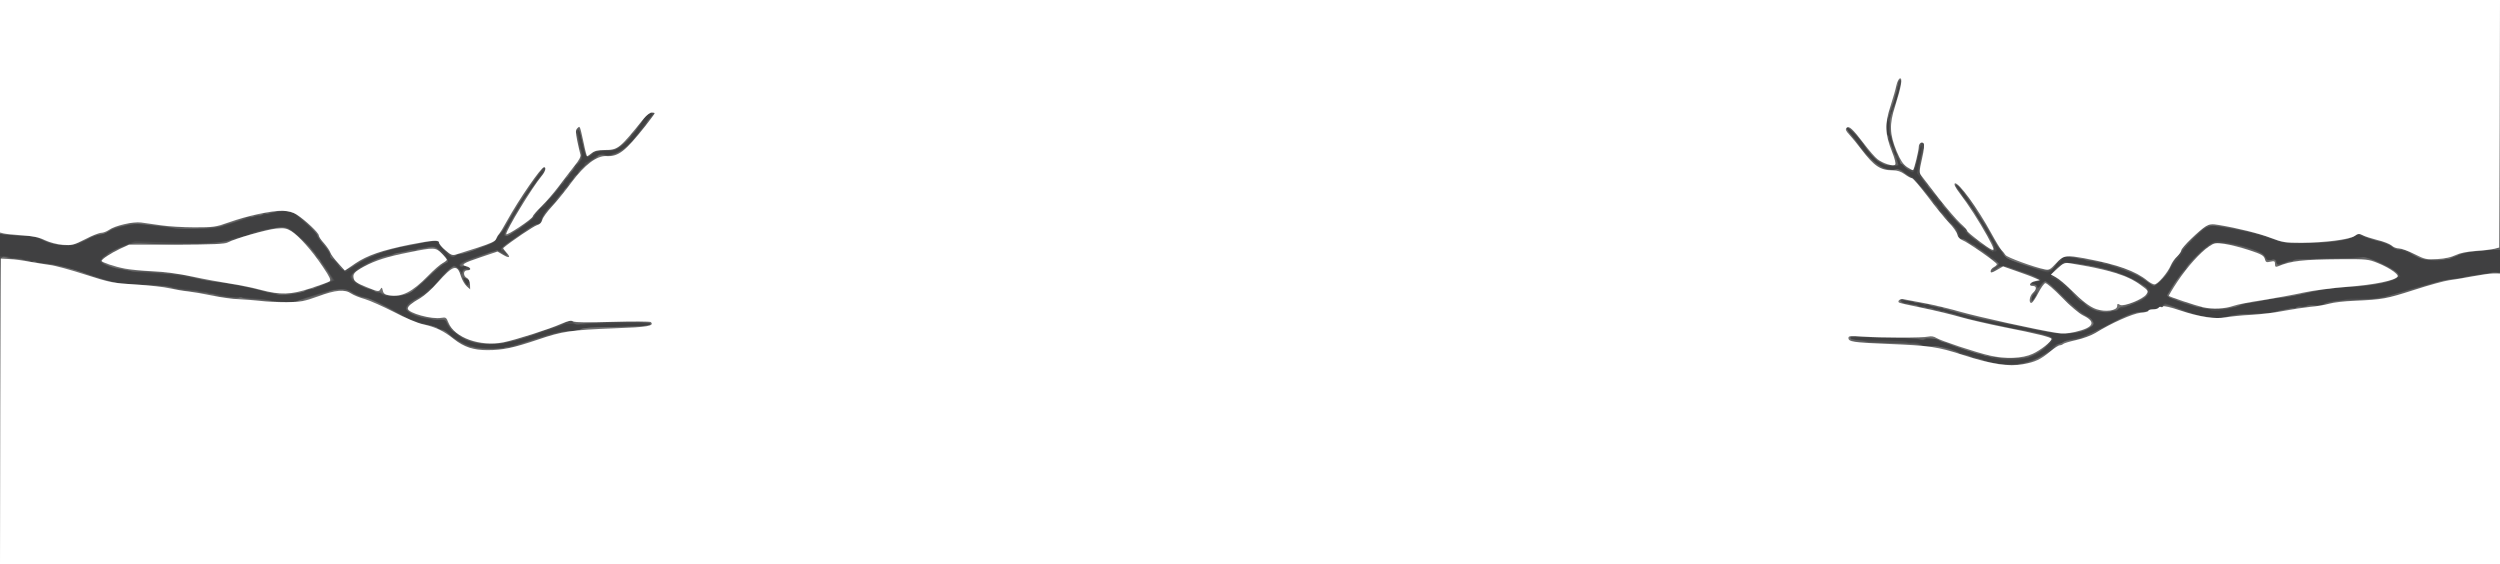 <!DOCTYPE svg PUBLIC "-//W3C//DTD SVG 20010904//EN" "http://www.w3.org/TR/2001/REC-SVG-20010904/DTD/svg10.dtd">
<svg version="1.0" xmlns="http://www.w3.org/2000/svg" width="1600px" height="361px" viewBox="0 0 16000 3610" preserveAspectRatio="xMidYMid meet">
<rect x="0" y="0" width="16000" height="3610" fill="#808080" stroke="none"/>
<g id="layer101" fill="#404041" stroke="none">
 <path d="M0 1805 l0 -1805 8000 0 8000 0 0 1805 0 1805 -8000 0 -8000 0 0 -1805z"/>
 </g>
<g id="layer102" fill="#4d4d4e" stroke="none">
 <path d="M0 2625 l0 -985 29 0 c17 0 32 4 36 9 3 5 20 7 39 4 19 -3 36 -1 40 5 4 6 13 9 21 5 9 -3 21 0 29 6 7 6 16 8 19 5 3 -3 12 -2 19 2 7 5 27 9 43 10 82 6 138 18 258 59 222 74 218 73 382 75 66 1 147 8 180 15 33 8 91 17 128 20 37 4 115 17 173 30 57 13 110 22 117 19 17 -6 213 12 228 22 16 9 129 12 149 3 8 -4 68 -24 134 -45 128 -41 182 -45 226 -15 14 9 48 22 75 29 53 13 163 65 255 120 30 19 84 41 120 49 36 8 78 21 93 29 16 8 33 14 38 14 5 0 30 16 56 37 73 56 127 75 228 83 49 4 95 4 100 0 6 -4 26 -10 45 -14 19 -3 98 -27 175 -52 108 -36 154 -46 199 -45 34 0 66 -4 74 -11 10 -9 71 -13 199 -15 180 -1 270 -9 259 -21 -8 -7 -405 -4 -418 4 -5 3 -35 3 -67 -1 -35 -4 -66 -3 -77 4 -34 19 -335 112 -344 106 -5 -3 -11 -1 -14 4 -4 5 -19 10 -34 11 -58 4 -128 3 -163 -2 -73 -11 -181 -85 -193 -133 -5 -21 -10 -24 -36 -19 -40 8 -150 -13 -189 -37 -52 -31 -40 -62 41 -103 20 -10 47 -29 59 -42 12 -13 28 -24 36 -24 7 0 13 -4 13 -9 0 -16 111 -131 125 -131 8 0 23 12 34 26 15 20 21 22 21 10 0 -9 7 -16 16 -16 8 0 12 -5 9 -10 -4 -6 -15 -8 -26 -5 -13 4 -19 2 -19 -9 0 -9 21 -22 53 -34 116 -43 188 -64 203 -58 8 3 12 2 9 -4 -3 -5 14 -23 37 -40 146 -105 175 -124 193 -125 13 -1 23 -12 29 -33 5 -17 29 -53 54 -79 24 -26 72 -83 105 -125 33 -43 64 -78 69 -78 4 0 8 -7 8 -15 0 -8 9 -20 20 -27 11 -7 20 -18 20 -25 0 -7 4 -13 8 -13 5 0 30 -14 56 -32 41 -27 51 -30 68 -19 12 8 24 9 31 3 7 -5 24 -12 38 -15 40 -10 100 -63 147 -130 24 -34 54 -74 68 -88 17 -18 22 -29 14 -34 -11 -7 -50 21 -50 37 0 4 -25 41 -55 82 -69 93 -111 121 -185 121 -40 0 -65 6 -90 22 -41 26 -44 23 -61 -66 -6 -36 -15 -73 -20 -81 -14 -25 -11 23 7 101 10 45 12 74 6 82 -113 145 -205 257 -211 257 -5 0 -11 9 -14 21 -3 11 -15 23 -26 26 -12 3 -21 12 -21 19 0 8 -7 17 -15 20 -8 4 -15 12 -15 20 0 12 -42 45 -136 105 -25 16 -46 24 -54 19 -16 -10 58 -141 165 -295 91 -129 93 -134 71 -115 -24 19 -117 159 -191 285 -32 55 -69 111 -82 124 -13 13 -23 29 -23 35 0 11 -209 89 -226 84 -5 -1 -20 4 -33 11 -22 12 -27 10 -67 -33 -24 -25 -44 -51 -44 -57 0 -12 -65 -4 -167 21 -24 5 -46 9 -50 8 -5 0 -15 1 -23 5 -8 3 -37 10 -65 17 -66 15 -191 74 -237 110 -20 17 -41 30 -45 30 -16 0 -105 -98 -99 -108 3 -5 -14 -32 -39 -60 -25 -27 -45 -57 -45 -65 0 -8 -24 -34 -52 -58 -29 -24 -65 -56 -81 -72 -25 -26 -32 -28 -80 -25 -81 7 -243 45 -342 81 -85 30 -97 32 -230 32 -77 0 -176 -6 -220 -13 -150 -24 -158 -24 -239 -2 -43 11 -88 27 -100 35 -11 8 -31 15 -44 15 -13 0 -53 16 -88 36 -62 35 -68 36 -147 33 -66 -3 -93 -9 -136 -31 -36 -19 -68 -28 -100 -28 -27 0 -76 -3 -110 -6 l-61 -7 0 -748 0 -749 8000 0 8000 0 0 800 0 800 -27 0 c-112 -1 -201 12 -247 37 -41 22 -64 27 -135 28 -80 2 -90 -1 -147 -32 -33 -18 -72 -33 -86 -33 -14 0 -36 -9 -50 -20 -14 -10 -60 -29 -103 -40 -43 -11 -87 -26 -97 -31 -14 -8 -25 -7 -41 3 -20 13 -109 35 -147 37 -8 1 -78 3 -154 6 -138 5 -141 4 -240 -29 -90 -31 -161 -47 -331 -77 -38 -6 -54 -5 -72 6 -41 28 -153 139 -153 153 0 8 -20 37 -45 64 -25 28 -42 54 -39 60 5 8 -57 70 -92 91 -7 4 -34 -7 -66 -28 -75 -50 -183 -89 -333 -120 -192 -41 -192 -41 -200 -16 -3 12 -13 21 -21 21 -8 0 -14 4 -14 9 0 4 -11 20 -24 34 -23 25 -24 25 -72 10 -161 -50 -226 -77 -242 -102 -9 -14 -20 -29 -24 -32 -5 -3 -30 -43 -57 -90 -60 -105 -197 -316 -211 -324 -21 -13 -8 12 39 74 48 62 194 298 207 334 12 33 -31 18 -114 -40 -45 -32 -81 -62 -82 -67 0 -5 -30 -41 -67 -80 -38 -40 -108 -123 -156 -185 l-89 -113 17 -74 c9 -41 15 -84 13 -97 -2 -12 -11 13 -21 58 -28 124 -25 121 -71 87 -21 -16 -45 -40 -52 -53 l-13 -24 2 30 c2 29 1 30 -40 29 -58 -1 -103 -34 -162 -119 -56 -80 -116 -141 -125 -127 -3 5 6 20 20 33 15 13 50 56 79 95 79 106 149 150 219 137 18 -4 34 1 49 15 12 11 37 27 55 36 17 9 32 23 32 31 0 8 4 15 8 15 5 0 60 63 122 140 62 77 117 140 121 140 5 0 11 15 15 34 4 24 11 34 22 33 10 0 55 25 102 57 116 80 130 91 130 110 0 9 6 13 15 10 21 -9 255 70 255 85 0 5 -15 12 -32 16 -29 7 -30 9 -10 12 12 3 22 12 22 21 1 14 3 14 12 -3 30 -53 45 -48 140 51 46 47 106 99 135 116 91 52 96 79 18 111 -74 29 -179 30 -300 2 -55 -12 -158 -33 -230 -45 -71 -12 -197 -42 -280 -65 -82 -23 -169 -46 -192 -50 -24 -4 -45 -11 -48 -15 -3 -5 -12 -7 -20 -4 -8 3 -19 2 -26 -2 -17 -10 -81 -15 -74 -5 2 5 26 12 52 16 27 4 52 9 57 12 5 4 25 8 46 9 20 2 99 22 176 44 121 36 316 82 394 95 128 20 164 27 196 38 21 6 39 18 42 25 5 16 -59 77 -107 101 -64 33 -149 44 -232 32 -75 -12 -351 -99 -401 -126 -31 -18 -64 -19 -74 -4 -3 6 -16 8 -28 5 -36 -11 -98 -14 -273 -16 -196 -2 -192 -3 -173 10 8 5 90 10 182 10 92 0 169 4 172 8 3 5 19 7 36 4 18 -3 40 2 56 13 18 12 39 15 68 12 37 -5 126 19 376 101 129 41 304 0 389 -92 14 -14 35 -26 47 -26 12 0 24 -4 26 -9 2 -6 36 -17 77 -25 45 -9 107 -33 160 -61 176 -94 213 -109 263 -109 26 0 48 -3 48 -8 0 -4 12 -8 26 -8 14 0 38 -9 53 -19 l28 -20 99 36 c54 19 106 38 114 41 8 3 18 4 23 4 4 -1 27 3 52 9 35 9 56 8 109 -5 36 -9 83 -17 103 -17 88 1 189 -5 198 -10 19 -12 114 -31 124 -25 5 4 13 1 16 -4 4 -6 17 -10 28 -9 12 1 30 -1 40 -6 9 -4 33 -4 52 -1 24 5 42 2 60 -10 15 -9 48 -18 74 -19 26 -1 53 -5 59 -9 7 -4 55 -6 107 -5 53 1 99 -1 102 -5 3 -3 16 -6 29 -6 12 0 73 -16 134 -35 156 -49 261 -75 317 -78 27 -2 53 -6 59 -9 5 -4 30 -10 54 -13 25 -4 56 -8 70 -10 14 -3 46 -6 73 -9 l47 -5 0 935 0 934 -8000 0 -8000 0 0 -985z m13030 -737 c0 -4 -6 -5 -13 -2 -7 2 -13 14 -13 25 0 19 1 19 13 3 7 -10 13 -21 13 -26z m-10035 -68 c-3 -5 -1 -10 4 -10 19 0 12 -15 -13 -26 -21 -10 -24 -9 -19 5 7 18 23 41 30 41 2 0 1 -4 -2 -10z m9136 -847 c-12 -20 -14 -14 -5 12 4 9 9 14 11 11 3 -2 0 -13 -6 -23z m-17 -45 c-4 -13 -8 -30 -9 -38 -1 -8 -5 -22 -9 -30 -4 -9 -6 -25 -5 -35 4 -36 -1 -56 -11 -50 -12 7 -13 67 -2 81 5 5 14 28 21 52 6 23 14 42 17 42 3 0 2 -10 -2 -22z m-17 -190 c-3 -8 -6 -5 -6 6 -1 11 2 17 5 13 3 -3 4 -12 1 -19z m10 -35 c-4 -3 -7 0 -7 7 0 7 3 10 7 7 3 -4 3 -10 0 -14z m33 -79 c11 -36 20 -74 19 -83 0 -9 -11 20 -24 64 -28 93 -26 85 -20 85 2 0 13 -30 25 -66z"/>
 <path d="M13392 1981 c-24 -12 -85 -61 -137 -111 -51 -49 -100 -90 -109 -90 -29 0 -26 -20 9 -58 36 -40 70 -58 81 -41 3 5 16 6 29 3 13 -3 29 -3 36 2 7 4 30 9 53 11 146 13 406 123 406 172 0 16 -51 59 -77 66 -15 3 -44 15 -66 25 -22 11 -43 17 -48 15 -4 -3 -9 0 -11 6 -2 6 -30 13 -63 15 -46 4 -70 0 -103 -15z"/>
 <path d="M14147 1984 c-4 -4 -24 -9 -45 -10 -32 -2 -112 -26 -204 -63 -16 -6 -28 -15 -28 -21 0 -15 71 -120 134 -198 28 -35 77 -84 109 -108 54 -40 61 -43 105 -38 125 15 264 64 280 98 8 18 16 22 41 18 24 -3 31 0 31 12 0 20 3 20 64 1 27 -8 63 -15 80 -16 17 0 108 -2 201 -4 94 -2 182 -6 196 -10 33 -8 187 57 223 94 l28 29 -23 15 c-40 25 -166 48 -297 53 -89 4 -164 14 -256 35 -72 17 -153 32 -181 34 -27 2 -83 11 -122 19 -40 9 -76 15 -80 14 -5 0 -15 1 -23 5 -93 35 -217 57 -233 41z"/>
 <path d="M2458 1892 c-10 -2 -18 -8 -18 -13 0 -6 -4 -8 -10 -4 -5 3 -17 1 -27 -5 -10 -5 -44 -19 -76 -31 -34 -12 -64 -31 -74 -45 -15 -23 -14 -26 7 -49 58 -62 205 -117 412 -153 105 -19 107 -19 137 0 38 24 67 78 49 90 -7 4 -17 8 -21 8 -4 0 -47 38 -95 84 -48 46 -103 91 -122 101 -33 17 -121 27 -162 17z"/>
 <path d="M1760 1881 c-8 -5 -17 -8 -21 -5 -4 2 -25 -2 -46 -10 -53 -18 -236 -55 -308 -61 -31 -3 -111 -16 -178 -30 -71 -14 -155 -25 -202 -25 -153 0 -365 -46 -365 -79 0 -20 75 -70 148 -98 l77 -29 220 8 c237 7 346 3 385 -17 14 -7 45 -16 70 -20 25 -4 50 -11 55 -15 24 -18 101 -35 202 -45 39 -4 48 0 100 44 82 69 113 104 183 206 l61 90 -38 16 c-139 59 -308 94 -343 70z"/>
 </g>
<g id="layer103" fill="#606061" stroke="none">
 <path d="M0 2638 c0 -535 4 -979 9 -987 6 -9 16 -11 32 -5 13 5 38 10 54 11 61 5 80 8 93 16 6 5 17 5 22 2 5 -3 16 -3 22 2 7 4 27 8 43 9 77 5 127 17 264 62 212 71 194 67 395 77 77 3 144 8 148 11 14 9 122 26 155 25 17 -1 34 3 37 8 3 5 15 7 26 4 11 -3 26 0 33 6 8 6 17 8 20 5 3 -4 14 -3 24 1 24 10 67 16 133 19 30 2 57 4 60 5 3 1 37 4 77 6 40 2 78 7 85 11 16 10 148 12 168 3 50 -23 251 -79 283 -79 22 0 51 8 65 18 34 23 59 34 94 38 26 4 93 37 223 110 83 47 97 52 168 64 34 5 63 14 65 20 2 5 14 10 27 10 13 0 34 12 47 28 24 28 122 82 149 82 9 0 19 3 22 6 10 10 177 11 183 2 3 -5 13 -8 22 -7 10 1 24 -1 32 -4 8 -3 81 -26 162 -51 104 -33 163 -46 205 -46 34 0 64 -5 71 -12 9 -9 66 -14 200 -15 200 -2 261 -8 244 -25 -13 -13 -383 -9 -448 6 -22 5 -34 3 -44 -9 -16 -19 -26 -19 -58 3 -15 10 -49 23 -76 30 -26 7 -67 21 -90 31 -40 19 -142 51 -181 58 -11 1 -38 6 -60 10 -100 17 -219 -6 -269 -52 -15 -14 -31 -25 -36 -25 -4 0 -17 -17 -28 -37 -17 -34 -24 -38 -53 -36 -19 1 -41 0 -49 -3 -8 -4 -31 -7 -51 -9 -43 -4 -119 -41 -119 -58 1 -23 25 -44 87 -76 46 -24 77 -51 123 -107 74 -90 94 -102 121 -78 10 9 19 24 20 33 0 10 4 7 10 -7 7 -18 14 -22 29 -17 11 3 20 2 20 -4 0 -12 -36 -24 -49 -16 -5 3 -12 1 -16 -4 -7 -12 35 -32 148 -70 l88 -30 34 19 c35 20 35 20 23 0 -7 -11 -16 -20 -20 -20 -22 0 -2 -22 50 -56 31 -21 80 -55 107 -75 28 -21 59 -37 69 -36 15 2 22 -7 27 -33 5 -22 23 -49 48 -73 23 -21 41 -41 41 -45 0 -4 18 -27 40 -51 22 -24 40 -48 40 -53 0 -5 7 -11 15 -14 8 -4 15 -12 15 -20 0 -7 6 -17 13 -21 8 -4 18 -16 23 -26 6 -10 37 -38 70 -62 51 -39 64 -44 94 -39 52 8 133 -38 188 -107 24 -30 52 -65 63 -77 10 -13 19 -26 19 -30 0 -3 12 -19 27 -34 25 -26 25 -28 7 -28 -19 0 -64 38 -64 53 0 13 -71 100 -117 144 -25 23 -56 44 -67 44 -12 1 -45 2 -75 3 -34 1 -56 6 -59 14 -2 7 -12 17 -22 22 -17 9 -21 1 -41 -85 -18 -79 -24 -93 -35 -84 -10 8 -11 15 -4 24 5 6 11 31 14 54 2 23 6 44 10 48 15 15 5 73 -14 85 -11 7 -20 18 -20 23 0 6 -16 28 -35 49 -19 21 -35 42 -35 47 0 4 -6 12 -13 16 -7 4 -20 20 -30 36 -10 15 -42 50 -71 78 -30 28 -62 65 -71 82 -20 37 -165 141 -189 135 -12 -2 -7 -18 27 -77 73 -128 92 -159 108 -178 8 -10 27 -37 41 -59 15 -23 38 -54 52 -69 25 -27 34 -55 18 -55 -10 0 -176 250 -227 342 -20 38 -42 71 -48 75 -7 5 -18 20 -25 34 -8 14 -31 33 -52 43 -59 26 -183 66 -188 61 -3 -2 -14 2 -25 10 -18 13 -24 10 -63 -28 -24 -23 -44 -48 -44 -56 0 -15 -54 -11 -155 13 -16 3 -43 8 -60 11 -71 9 -224 62 -278 94 -116 72 -127 73 -154 20 -7 -13 -22 -27 -34 -31 -12 -5 -19 -14 -16 -22 3 -8 -14 -37 -39 -66 -24 -28 -44 -57 -44 -64 0 -13 -105 -116 -143 -140 -28 -19 -104 -22 -141 -7 -16 7 -35 10 -42 7 -8 -3 -16 -1 -20 5 -3 5 -13 9 -22 8 -10 -1 -25 1 -35 6 -10 4 -21 5 -24 1 -3 -3 -11 -2 -17 3 -17 13 -174 63 -214 67 -98 12 -230 13 -266 3 -23 -6 -66 -13 -96 -14 -30 -2 -76 -7 -103 -10 -56 -8 -180 18 -216 47 -13 10 -34 18 -48 18 -13 0 -58 16 -100 36 -71 34 -81 36 -147 31 -51 -3 -85 -12 -119 -31 -32 -17 -63 -26 -95 -26 -26 0 -77 -3 -115 -7 l-67 -6 0 -748 0 -749 8000 0 8000 0 0 800 0 800 -28 0 c-95 -2 -201 14 -250 37 -97 47 -236 36 -305 -25 -10 -9 -32 -15 -52 -14 -18 1 -39 -4 -47 -11 -21 -21 -48 -33 -108 -47 -30 -7 -68 -21 -84 -31 -28 -17 -30 -17 -55 0 -41 28 -115 40 -302 46 -108 4 -136 2 -190 -16 -35 -11 -72 -25 -82 -30 -19 -10 -185 -44 -285 -59 -96 -13 -109 -4 -268 179 -17 20 -41 57 -53 83 -19 41 -90 118 -107 118 -4 0 -25 -15 -48 -34 -34 -27 -92 -53 -236 -104 -8 -3 -20 -4 -27 -3 -6 1 -14 -3 -18 -8 -3 -6 -12 -8 -20 -4 -9 3 -21 0 -29 -6 -7 -6 -21 -9 -29 -5 -9 3 -22 2 -29 -2 -6 -4 -21 -9 -32 -10 -12 -1 -43 -5 -71 -9 -49 -6 -50 -6 -75 30 -39 60 -56 67 -120 50 -30 -9 -91 -28 -135 -44 -63 -22 -83 -34 -95 -57 -8 -16 -17 -31 -20 -34 -12 -12 -60 -87 -60 -93 0 -4 -8 -20 -19 -35 -10 -15 -51 -77 -90 -138 -70 -109 -106 -153 -116 -142 -3 3 6 19 20 36 14 16 25 35 25 41 0 6 4 11 9 11 10 0 107 148 160 241 29 52 40 99 24 99 -5 0 -45 -28 -91 -61 -54 -40 -81 -66 -78 -75 3 -8 0 -14 -7 -14 -15 0 -107 -91 -107 -105 0 -6 -9 -16 -20 -23 -11 -7 -20 -18 -20 -26 0 -8 -7 -16 -15 -20 -8 -3 -15 -12 -15 -21 0 -8 -4 -15 -8 -15 -17 0 -103 -122 -107 -149 -4 -33 11 -116 27 -149 9 -17 9 -25 0 -34 -16 -16 -17 -14 -38 82 -16 70 -23 86 -39 88 -37 5 -79 -47 -104 -128 -13 -41 -27 -84 -32 -95 -15 -35 4 -162 31 -200 4 -5 13 -37 20 -70 7 -33 15 -66 18 -74 3 -8 0 -12 -8 -9 -7 2 -14 20 -16 39 -3 35 -47 178 -65 211 -12 24 -11 95 2 103 6 4 8 13 5 20 -2 7 -1 16 4 21 8 8 60 140 60 151 0 2 -19 3 -42 1 -73 -4 -105 -28 -180 -133 -46 -64 -104 -120 -112 -107 -3 5 4 18 15 28 11 10 40 45 63 79 83 115 177 179 237 160 15 -5 32 2 59 24 21 17 43 31 48 31 9 0 94 94 100 110 2 5 19 26 38 46 19 21 34 42 34 47 0 5 11 18 25 29 14 11 25 24 25 29 0 6 13 22 30 35 17 15 32 39 36 60 5 26 11 34 27 34 22 0 187 107 187 122 0 4 6 8 14 8 7 0 20 7 27 16 11 14 10 19 -10 35 -28 23 -19 25 14 3 25 -17 48 -15 102 8 15 6 57 21 92 32 68 22 92 46 47 46 -14 0 -26 5 -26 10 0 6 7 10 15 10 9 0 18 7 21 15 5 12 10 10 26 -10 11 -14 24 -25 29 -25 5 0 52 41 104 91 93 90 154 139 174 139 6 0 16 10 22 22 10 18 8 24 -11 40 -65 53 -192 54 -420 3 -91 -20 -172 -37 -180 -37 -8 0 -22 -2 -30 -5 -8 -3 -30 -7 -48 -9 -33 -3 -249 -62 -266 -72 -5 -3 -25 -6 -44 -8 -18 -2 -40 -8 -46 -14 -7 -5 -16 -7 -19 -4 -3 4 -14 3 -24 -1 -10 -5 -25 -7 -35 -6 -9 1 -19 -3 -22 -8 -4 -6 -13 -8 -21 -5 -7 3 -23 0 -35 -6 -26 -14 -38 -6 -21 14 6 8 20 12 30 9 10 -3 22 0 25 6 4 5 13 8 21 4 9 -3 21 0 29 6 7 6 20 9 29 5 8 -3 18 -1 21 4 3 6 15 8 25 5 10 -3 22 0 25 6 4 5 13 8 20 5 8 -3 17 0 21 5 3 6 11 9 16 6 5 -4 14 -3 21 1 7 4 22 9 34 10 13 1 38 9 56 17 18 8 92 27 163 42 72 15 143 31 159 36 16 5 40 9 53 9 39 0 213 43 213 52 0 22 -59 81 -103 103 -26 14 -51 24 -55 24 -4 -1 -9 0 -12 1 -15 6 -182 4 -186 -2 -3 -4 -11 -5 -18 -2 -17 7 -325 -93 -347 -112 -18 -16 -85 -19 -94 -4 -3 5 -15 6 -28 1 -12 -4 -92 -9 -177 -10 -85 -1 -181 -4 -213 -7 -44 -3 -58 -1 -55 9 3 7 26 13 54 15 26 2 54 8 61 14 8 6 67 9 160 7 110 -3 154 0 172 10 15 8 42 11 75 8 49 -4 147 20 170 43 6 6 18 10 27 10 10 0 30 5 46 12 15 6 31 11 35 10 4 -1 20 3 35 10 15 6 35 12 43 14 70 13 92 16 140 18 64 4 162 -24 215 -60 20 -13 40 -24 45 -24 5 0 17 -11 26 -25 9 -14 24 -25 33 -25 9 0 22 -5 28 -11 6 -6 28 -12 49 -14 22 -1 48 -6 59 -10 17 -5 171 -81 245 -120 62 -33 108 -48 148 -48 23 0 42 -4 42 -9 0 -4 13 -8 29 -8 17 0 33 -5 36 -10 4 -6 11 -8 16 -5 5 4 12 -1 15 -9 6 -15 35 -7 129 33 24 11 104 34 125 36 8 1 33 5 56 9 27 5 62 2 102 -8 33 -9 80 -16 104 -16 86 0 183 -7 198 -13 8 -4 29 -9 45 -11 17 -2 38 -7 47 -11 9 -4 21 -4 27 -1 5 4 13 1 17 -5 3 -6 19 -9 35 -5 16 3 31 1 35 -5 4 -7 22 -9 46 -5 24 4 46 2 53 -4 8 -6 26 -13 42 -15 15 -2 30 -5 33 -6 7 -3 65 -7 185 -12 55 -3 107 -7 115 -10 42 -13 256 -73 334 -94 49 -13 111 -25 137 -27 25 -2 51 -6 56 -9 10 -6 35 -10 128 -23 22 -2 47 -7 56 -10 9 -2 24 -2 33 2 15 6 16 83 16 935 l0 929 -8000 0 -8000 0 0 -972z m13035 -756 c7 -23 6 -23 -14 -5 -12 9 -21 26 -21 37 0 18 2 18 14 6 8 -8 17 -25 21 -38z m-10027 -85 c-1 -1 -13 -8 -25 -14 -20 -11 -22 -11 -16 5 3 9 11 23 16 30 9 11 12 10 20 -3 5 -9 7 -17 5 -18z"/>
 <path d="M13405 1984 c-22 -8 -47 -23 -57 -34 -9 -11 -20 -20 -25 -20 -13 0 -63 -54 -63 -67 0 -6 -29 -33 -64 -59 -57 -42 -63 -49 -53 -66 21 -34 69 -57 112 -53 102 9 214 32 310 65 11 3 51 21 88 40 75 36 107 71 90 98 -18 29 -143 85 -167 76 -8 -3 -16 2 -20 11 -3 10 -12 15 -21 11 -8 -3 -17 -1 -20 4 -9 14 -63 11 -110 -6z"/>
 <path d="M14094 1969 c-2 -4 -10 -6 -18 -3 -12 5 -165 -47 -195 -65 -12 -8 -4 -25 38 -90 30 -45 57 -81 62 -81 5 0 9 -5 9 -11 0 -15 137 -149 163 -158 43 -16 148 -2 255 33 61 21 82 32 90 52 10 20 17 23 37 18 21 -5 27 -2 31 13 4 15 12 19 32 15 15 -3 32 -9 39 -14 7 -5 17 -7 22 -4 5 4 12 2 16 -4 7 -11 2 -11 251 -15 100 -1 187 -5 192 -9 12 -7 84 20 157 59 85 46 89 53 49 80 -39 25 -146 44 -289 51 -93 4 -165 14 -254 35 -69 17 -150 32 -181 34 -30 2 -84 10 -120 18 -36 8 -72 15 -80 16 -29 2 -55 8 -85 21 -33 15 -213 22 -221 9z"/>
 <path d="M2450 1882 c-56 -24 -73 -30 -100 -38 -44 -12 -100 -53 -100 -73 0 -35 168 -130 240 -136 9 0 21 -4 27 -8 7 -5 27 -9 45 -11 18 -2 41 -7 51 -11 9 -4 24 -5 32 -2 8 4 17 1 21 -4 3 -6 17 -9 30 -6 14 2 27 0 30 -4 3 -5 19 -9 36 -9 23 0 39 10 69 43 45 49 46 53 17 63 -12 3 -61 44 -109 90 -49 46 -103 91 -120 100 -43 22 -126 25 -169 6z"/>
 <path d="M1779 1885 c-3 -2 -21 -7 -40 -9 -19 -3 -45 -9 -59 -14 -37 -14 -225 -51 -290 -57 -30 -3 -82 -12 -115 -21 -33 -8 -69 -16 -80 -18 -11 -2 -20 -4 -20 -6 0 -1 -31 -4 -70 -6 -38 -2 -95 -7 -125 -11 -30 -4 -72 -6 -92 -4 -21 1 -42 -1 -49 -4 -6 -4 -29 -9 -51 -11 -63 -4 -138 -35 -138 -56 0 -10 8 -22 18 -25 9 -4 20 -12 25 -19 4 -7 42 -26 85 -42 81 -32 85 -32 252 -17 50 4 155 3 253 -4 149 -11 182 -16 285 -50 64 -21 137 -42 162 -46 106 -18 102 -19 184 51 42 35 76 71 76 78 0 8 6 16 14 19 14 5 132 176 125 180 -4 3 -30 14 -91 41 -20 9 -45 16 -55 16 -10 0 -23 4 -28 9 -18 17 -164 38 -176 26z"/>
 </g>
<g id="layer104" fill="#6f6f6f" stroke="none">
 <path d="M0 2638 c0 -535 4 -979 8 -986 7 -10 15 -10 37 -2 16 6 34 9 40 6 6 -2 36 2 65 10 30 8 74 16 100 19 119 12 248 43 305 71 17 8 46 19 65 24 19 4 60 15 90 23 30 8 119 18 198 21 142 6 188 12 207 26 6 4 42 10 80 14 39 3 86 8 105 11 19 4 42 7 50 7 8 0 20 5 26 10 7 5 28 9 48 10 20 1 39 4 41 7 5 9 48 7 63 -3 7 -4 17 -4 24 0 6 4 25 9 42 11 179 17 299 21 314 10 7 -5 15 -7 19 -4 3 4 12 2 19 -3 6 -6 16 -10 20 -9 5 1 22 -3 37 -9 16 -7 35 -12 43 -12 8 0 31 -9 51 -20 44 -23 106 -18 168 13 22 12 52 22 67 23 28 2 93 32 223 105 95 53 106 57 177 69 34 5 64 14 67 19 4 5 19 13 34 16 15 4 35 18 45 30 21 26 127 87 136 78 3 -3 11 -2 18 3 17 12 235 7 258 -6 3 -2 10 -4 15 -5 6 -1 23 -7 39 -14 16 -6 47 -16 70 -21 22 -5 74 -21 115 -35 42 -14 97 -25 126 -25 28 0 56 -5 63 -12 9 -9 69 -13 203 -15 205 -2 258 -8 240 -26 -11 -11 -338 -12 -419 0 -27 3 -53 1 -67 -7 -20 -11 -30 -10 -59 4 -61 29 -318 113 -384 125 -97 19 -178 12 -246 -20 -58 -28 -126 -89 -126 -115 0 -10 -14 -14 -42 -15 -62 -2 -87 -6 -138 -20 -58 -15 -84 -37 -69 -56 15 -17 97 -73 108 -73 5 0 39 -35 76 -77 38 -43 78 -85 90 -95 21 -16 23 -16 37 0 8 9 25 38 37 64 12 25 28 52 36 58 11 9 14 6 13 -21 -1 -22 -7 -33 -20 -37 -10 -2 -18 -8 -18 -12 0 -5 -3 -15 -6 -24 -5 -12 0 -16 20 -16 14 0 26 -4 26 -9 0 -10 -33 -23 -46 -19 -5 2 -9 -1 -9 -7 0 -5 29 -20 65 -31 36 -12 80 -29 97 -38 18 -10 37 -15 42 -12 5 4 12 2 16 -4 4 -6 18 -1 35 12 34 25 52 17 26 -11 -10 -11 -15 -25 -11 -30 10 -18 188 -133 215 -141 17 -4 26 -14 28 -32 2 -15 26 -49 56 -79 28 -30 55 -62 59 -72 3 -9 11 -17 17 -17 5 0 10 -7 10 -15 0 -9 7 -18 15 -21 8 -4 15 -11 15 -16 0 -5 11 -22 24 -36 13 -15 43 -48 66 -75 24 -26 53 -50 66 -53 12 -3 25 -12 28 -20 4 -11 16 -13 46 -8 54 9 122 -25 173 -86 98 -116 147 -178 147 -184 0 -3 -9 -6 -19 -6 -21 0 -72 53 -96 100 -9 17 -20 30 -25 30 -6 0 -10 5 -10 10 0 16 -61 73 -93 88 -15 6 -52 12 -81 12 -39 0 -60 6 -80 21 -15 12 -29 19 -32 16 -6 -6 -29 -96 -39 -150 -5 -33 -8 -37 -21 -26 -8 7 -12 19 -9 28 4 9 9 34 11 55 3 22 10 48 15 58 14 26 2 76 -22 88 -10 6 -19 17 -19 26 0 8 -7 17 -15 20 -8 4 -15 13 -15 20 0 8 -7 17 -15 20 -8 3 -28 28 -44 54 -16 26 -59 77 -96 111 -36 35 -72 74 -78 87 -7 13 -25 31 -42 40 -16 10 -34 23 -38 30 -4 6 -13 12 -19 12 -7 0 -22 10 -35 22 -37 35 -50 9 -19 -37 14 -21 26 -42 26 -46 0 -5 14 -28 30 -51 17 -22 30 -45 30 -50 0 -12 49 -83 108 -156 39 -51 53 -82 34 -82 -13 0 -150 196 -192 275 -6 11 -22 38 -35 60 -14 22 -30 50 -36 63 -7 12 -15 22 -19 22 -4 0 -13 13 -20 30 -9 22 -24 33 -64 46 -28 9 -55 20 -61 24 -18 13 -107 40 -116 34 -5 -3 -17 0 -27 5 -15 8 -27 3 -60 -26 -23 -20 -42 -42 -42 -50 0 -15 -36 -16 -100 -2 -25 5 -67 13 -95 19 -47 8 -79 16 -169 39 -42 10 -167 70 -177 84 -3 5 -19 15 -34 23 -28 14 -29 14 -72 -32 -24 -26 -43 -51 -43 -55 0 -4 -15 -27 -33 -51 -18 -24 -40 -55 -50 -70 -22 -36 -93 -104 -137 -133 -35 -24 -114 -36 -138 -21 -7 4 -16 5 -21 1 -5 -3 -13 -1 -16 5 -4 6 -15 8 -25 5 -10 -3 -21 -1 -25 5 -4 6 -15 8 -25 5 -10 -3 -21 -1 -25 5 -4 6 -14 9 -22 6 -8 -3 -34 3 -59 14 -24 11 -59 23 -77 27 -17 3 -38 11 -46 17 -17 13 -271 15 -381 2 -172 -19 -210 -22 -218 -14 -4 4 -21 9 -37 12 -39 4 -64 15 -94 38 -13 10 -40 18 -62 18 -21 0 -40 4 -43 9 -15 24 -116 61 -168 61 -50 0 -146 -29 -173 -52 -5 -4 -32 -8 -60 -8 -27 0 -80 -3 -118 -7 l-67 -6 0 -748 0 -749 8000 0 8000 0 -2 792 -3 793 -50 11 c-27 6 -81 12 -120 13 -44 1 -76 8 -86 17 -8 8 -23 14 -32 14 -9 0 -19 5 -22 11 -4 6 -13 8 -21 5 -7 -3 -15 -2 -18 2 -2 4 -37 6 -76 5 -54 -1 -79 -6 -99 -21 -45 -33 -89 -52 -120 -52 -16 0 -33 -5 -36 -10 -8 -13 -72 -40 -96 -40 -10 0 -43 -11 -72 -24 -51 -22 -54 -23 -78 -6 -13 9 -46 20 -74 24 -27 5 -66 10 -85 13 -19 3 -93 6 -165 6 -119 1 -136 -1 -200 -27 -82 -32 -273 -76 -362 -83 l-62 -5 -43 44 c-24 24 -56 51 -72 61 -15 10 -34 33 -41 50 -7 18 -25 43 -39 56 -14 13 -31 40 -37 60 -11 36 -59 94 -92 112 -13 8 -27 2 -60 -23 -23 -18 -60 -42 -82 -52 -22 -10 -52 -25 -67 -32 -14 -8 -37 -14 -50 -14 -13 0 -28 -4 -33 -9 -9 -8 -48 -16 -120 -24 -11 -1 -26 -6 -32 -10 -7 -5 -17 -6 -23 -2 -5 3 -24 0 -42 -7 -56 -22 -89 -12 -127 39 -31 42 -35 45 -70 39 -65 -10 -75 -13 -164 -42 -79 -26 -90 -32 -102 -61 -8 -18 -18 -33 -23 -33 -4 0 -16 -15 -25 -32 -10 -18 -28 -51 -42 -73 -13 -22 -27 -47 -31 -55 -4 -8 -16 -26 -27 -40 -10 -14 -25 -38 -32 -55 -18 -43 -123 -167 -130 -155 -6 10 0 20 75 115 22 27 47 63 55 80 9 16 25 44 35 60 11 17 24 41 30 54 6 13 19 35 30 49 20 25 27 62 11 62 -4 0 -20 -9 -34 -20 -14 -11 -30 -20 -36 -20 -7 0 -14 -7 -17 -15 -4 -8 -12 -15 -18 -15 -16 0 -56 -42 -56 -58 0 -7 -6 -12 -14 -12 -7 0 -30 -19 -50 -43 -20 -23 -48 -54 -61 -69 -14 -15 -25 -31 -25 -36 0 -5 -16 -25 -35 -45 -19 -20 -35 -40 -35 -45 0 -6 -7 -12 -15 -16 -8 -3 -15 -12 -15 -21 0 -8 -4 -15 -9 -15 -5 0 -18 -15 -29 -33 -16 -29 -18 -42 -11 -86 4 -29 13 -69 20 -88 7 -24 8 -38 1 -45 -14 -14 -32 -1 -32 23 0 11 -7 49 -16 85 -15 58 -19 64 -38 58 -11 -3 -26 -12 -32 -20 -6 -8 -16 -14 -23 -14 -6 0 -11 -7 -11 -15 0 -8 -4 -23 -9 -33 -52 -102 -72 -239 -41 -277 10 -12 60 -180 60 -202 0 -8 -6 -13 -12 -10 -7 2 -12 10 -10 17 1 7 -2 18 -8 24 -5 7 -7 16 -4 19 3 3 2 11 -2 18 -4 7 -9 24 -10 37 -2 13 -12 41 -23 62 -11 21 -17 41 -14 44 3 3 0 12 -7 21 -16 20 -8 119 14 160 9 17 16 37 16 45 0 9 4 20 9 25 5 6 11 24 13 40 3 28 1 30 -34 31 -21 1 -42 -4 -49 -12 -6 -8 -18 -14 -25 -14 -12 0 -94 -93 -94 -108 0 -4 -22 -31 -49 -61 -65 -74 -88 -60 -26 16 25 30 45 58 45 62 0 4 29 37 65 73 58 59 70 67 114 73 28 4 55 4 61 0 6 -3 28 7 49 24 21 17 43 31 48 31 5 0 29 25 53 56 25 30 53 63 63 72 9 9 17 22 17 28 0 7 7 14 15 18 8 3 15 12 15 20 0 9 9 20 20 26 11 6 20 17 20 24 0 7 18 27 40 44 27 22 41 43 46 67 5 28 11 35 29 35 12 0 30 9 40 20 10 11 24 20 32 20 7 0 16 7 19 15 4 8 11 15 18 15 6 0 33 18 60 40 26 22 52 40 57 40 19 0 8 21 -16 30 -14 5 -25 17 -25 25 0 18 13 13 45 -16 20 -17 23 -17 120 13 55 17 111 38 125 47 l24 16 -29 5 c-15 3 -30 11 -33 19 -3 9 1 11 16 7 29 -10 34 6 11 40 -20 31 -27 76 -8 57 5 -5 23 -34 38 -64 16 -29 33 -55 38 -56 12 -4 103 82 132 124 12 18 28 33 35 33 7 0 22 11 34 25 12 14 28 25 35 25 7 0 28 13 47 29 29 24 33 31 22 44 -7 8 -34 22 -60 30 -86 27 -140 29 -242 6 -52 -11 -135 -29 -185 -39 -49 -10 -124 -25 -165 -33 -41 -9 -91 -20 -110 -26 -19 -6 -50 -13 -69 -16 -19 -2 -39 -9 -44 -14 -5 -5 -15 -7 -22 -5 -7 3 -16 1 -19 -5 -4 -6 -13 -8 -20 -5 -8 3 -17 1 -20 -5 -4 -6 -13 -8 -20 -5 -8 3 -17 0 -21 -5 -3 -6 -11 -9 -16 -6 -5 4 -15 3 -21 -2 -7 -4 -22 -9 -33 -10 -11 -1 -33 -4 -50 -7 -16 -3 -39 -8 -50 -9 -11 -2 -30 -7 -42 -11 -14 -4 -23 -3 -23 3 0 18 34 31 85 32 10 0 24 4 30 9 6 5 28 11 50 14 38 5 203 46 235 59 8 3 26 8 40 10 14 3 81 18 150 32 69 15 154 33 190 40 107 21 174 38 184 46 4 4 -4 23 -20 43 -29 36 -85 69 -139 81 -43 10 -176 12 -182 2 -2 -4 -13 -5 -23 -2 -10 3 -21 1 -25 -5 -3 -6 -11 -8 -16 -5 -5 4 -15 3 -21 -1 -7 -5 -19 -9 -28 -9 -24 -2 -184 -56 -194 -66 -6 -5 -20 -9 -32 -9 -12 0 -26 -6 -33 -13 -8 -10 -62 -14 -228 -15 -120 -1 -247 -5 -281 -8 -57 -5 -63 -3 -60 12 4 22 22 24 236 29 95 2 189 9 208 15 20 7 56 10 79 8 29 -4 55 1 81 13 22 10 49 18 61 19 12 0 25 4 28 10 3 5 16 10 28 10 12 0 35 7 51 15 15 8 38 15 50 15 13 0 26 3 30 7 3 4 14 8 24 9 9 2 28 5 42 8 120 23 205 15 280 -28 19 -10 47 -25 61 -33 14 -7 34 -22 44 -33 20 -22 70 -48 95 -49 26 -1 54 -7 100 -21 40 -12 65 -25 135 -67 86 -51 192 -95 231 -96 24 0 44 -4 44 -9 0 -4 13 -8 29 -8 17 0 33 -5 36 -10 4 -6 10 -8 15 -5 5 3 11 1 14 -3 7 -12 55 -3 81 14 23 15 124 42 209 55 41 6 79 6 120 -2 68 -13 117 -17 221 -20 39 -1 77 -5 86 -10 9 -5 34 -11 55 -14 22 -4 53 -8 69 -11 17 -2 46 -7 65 -10 19 -3 51 -5 70 -5 31 0 77 -10 120 -26 8 -4 49 -8 90 -9 150 -7 252 -16 270 -25 3 -1 10 -3 15 -4 6 -1 17 -4 25 -7 30 -10 246 -77 281 -88 19 -5 57 -12 85 -15 27 -2 99 -13 159 -23 61 -11 116 -17 123 -15 9 4 12 200 12 934 l0 929 -8000 0 -8000 0 0 -972z"/>
 <path d="M13450 1991 c-8 -5 -17 -8 -21 -6 -15 10 -83 -37 -141 -97 -35 -35 -85 -79 -111 -98 l-49 -35 41 -37 c43 -41 40 -40 166 -23 103 14 286 70 327 101 18 13 43 28 54 33 28 12 35 33 21 60 -9 16 -36 30 -92 49 -44 14 -83 31 -87 36 -4 6 -18 12 -30 13 -13 0 -32 4 -43 7 -11 4 -27 2 -35 -3z"/>
 <path d="M14094 1968 c-3 -5 -9 -6 -14 -3 -4 3 -21 -2 -36 -10 -16 -8 -46 -18 -67 -21 -20 -4 -40 -11 -43 -15 -3 -5 -13 -9 -22 -9 -9 0 -24 -4 -32 -10 -12 -8 -12 -11 1 -27 8 -10 21 -31 29 -46 8 -15 31 -47 52 -70 21 -23 38 -45 38 -50 0 -9 107 -117 116 -117 3 0 17 -9 30 -19 25 -20 53 -21 129 -5 22 4 45 8 50 9 6 1 23 6 38 13 15 6 40 14 55 18 44 9 70 25 75 46 5 17 11 19 37 13 27 -6 32 -4 37 14 6 24 12 25 50 9 51 -21 100 -25 364 -30 127 -2 194 1 210 9 13 6 44 21 69 32 25 12 56 30 70 41 24 19 24 21 7 34 -36 28 -172 56 -293 61 -144 6 -172 10 -294 41 -52 13 -120 25 -150 28 -30 2 -77 9 -103 15 -27 6 -72 14 -100 17 -29 3 -57 10 -64 16 -6 5 -24 11 -40 13 -15 2 -28 5 -28 6 0 7 -167 4 -171 -3z"/>
 <path d="M2485 1889 c-21 -4 -41 -11 -43 -17 -1 -5 -11 -8 -21 -5 -10 3 -22 0 -25 -6 -4 -6 -14 -11 -23 -11 -30 0 -101 -43 -112 -67 -14 -30 -11 -33 99 -93 41 -23 93 -44 115 -46 22 -3 45 -10 51 -15 7 -5 16 -9 20 -8 5 1 11 0 14 -1 3 -1 17 -4 33 -6 60 -8 73 -11 87 -16 8 -4 22 -7 30 -7 8 0 29 -3 45 -7 26 -5 36 1 70 36 37 39 39 43 21 54 -10 6 -56 48 -101 92 -45 45 -95 90 -109 100 -34 22 -98 32 -151 23z"/>
 <path d="M1680 1860 c-114 -30 -208 -49 -275 -55 -64 -6 -135 -20 -201 -41 -23 -7 -75 -16 -115 -19 -67 -5 -231 -15 -269 -16 -8 0 -22 -3 -30 -6 -8 -3 -28 -7 -44 -9 -33 -5 -96 -33 -96 -44 0 -12 122 -90 142 -90 7 0 24 -6 38 -13 19 -10 48 -11 115 -6 120 10 390 10 456 -1 30 -5 95 -23 144 -40 50 -17 128 -40 175 -50 84 -19 85 -19 127 1 49 24 173 143 173 166 0 6 7 13 15 17 8 3 15 10 15 16 0 6 13 28 29 48 50 64 49 77 -6 98 -26 9 -52 21 -58 26 -5 4 -18 8 -30 8 -12 0 -26 5 -32 11 -21 21 -192 20 -273 -1z"/>
 </g>
<g id="layer105" fill="#ffffff" stroke="none">
 <path d="M2 2633 l3 -978 55 3 c30 1 89 9 130 17 41 7 100 17 130 21 30 3 132 31 225 61 163 52 177 55 325 64 85 5 182 16 215 24 33 7 87 17 120 20 33 4 103 16 155 27 52 11 129 22 170 23 41 2 104 7 140 11 36 5 110 8 165 8 89 -1 111 -5 200 -37 113 -42 173 -47 213 -18 15 10 54 26 87 35 33 10 116 47 185 82 72 38 152 72 190 80 80 18 130 42 195 94 64 51 126 71 214 71 99 0 168 -15 322 -67 158 -54 213 -62 497 -73 205 -7 253 -15 227 -40 -6 -4 -115 -5 -245 -1 -156 5 -241 3 -252 -3 -12 -8 -31 -4 -75 15 -78 35 -293 103 -371 119 -150 29 -314 -30 -352 -126 -13 -33 -17 -36 -45 -31 -60 12 -215 -31 -215 -59 0 -15 23 -35 80 -67 25 -15 74 -58 109 -98 103 -116 128 -122 152 -39 7 21 22 48 35 60 l23 21 -1 -31 c-1 -20 -8 -36 -20 -42 -25 -13 -24 -49 2 -49 29 0 25 -18 -6 -26 -37 -9 -21 -20 96 -59 l104 -35 34 20 c43 26 53 18 22 -15 -13 -14 -22 -26 -19 -28 51 -43 196 -141 216 -146 18 -5 29 -16 34 -35 4 -15 32 -53 61 -84 30 -32 86 -101 125 -154 85 -114 163 -173 225 -169 76 4 119 -30 247 -191 33 -43 61 -80 61 -83 0 -3 -9 -5 -19 -5 -11 0 -33 17 -50 38 -157 195 -166 202 -252 202 -41 0 -63 5 -82 20 -14 11 -27 20 -29 20 -3 0 -13 -37 -22 -83 -26 -118 -24 -113 -41 -96 -12 12 -12 23 0 83 8 38 17 77 20 86 4 11 -10 37 -38 71 -24 30 -68 88 -99 129 -31 41 -81 100 -112 130 -31 30 -56 59 -56 65 -1 15 -170 128 -170 113 0 -27 165 -298 226 -371 24 -28 32 -57 16 -57 -19 0 -161 206 -238 345 -21 39 -44 76 -50 83 -7 6 -15 21 -19 31 -4 15 -35 29 -118 56 -62 19 -124 39 -139 44 -22 7 -33 3 -67 -27 -23 -19 -41 -41 -41 -49 0 -19 -39 -16 -184 12 -182 37 -275 69 -352 121 l-67 46 -43 -48 c-24 -26 -47 -56 -50 -68 -4 -12 -22 -38 -40 -59 -19 -20 -34 -43 -34 -51 0 -16 -85 -96 -140 -132 -24 -16 -52 -23 -90 -25 -69 -2 -228 32 -345 74 -84 30 -99 32 -220 32 -71 0 -168 -6 -215 -13 -47 -7 -104 -15 -127 -18 -51 -7 -167 20 -205 47 -15 10 -37 19 -50 19 -13 0 -59 18 -103 41 -74 38 -85 40 -143 36 -37 -3 -83 -15 -115 -30 -39 -19 -76 -26 -147 -31 -52 -3 -105 -9 -117 -12 l-23 -6 0 -744 0 -744 8000 0 8000 0 -2 792 -3 792 -30 8 c-16 4 -70 11 -120 14 -60 5 -103 14 -130 27 -26 13 -67 22 -115 25 -72 4 -80 2 -148 -32 -39 -20 -84 -36 -99 -36 -15 0 -36 -8 -47 -19 -12 -10 -52 -26 -91 -35 -38 -10 -81 -23 -95 -31 -21 -11 -28 -11 -50 5 -33 23 -193 43 -340 44 -105 0 -122 -3 -196 -31 -76 -29 -212 -63 -333 -83 -44 -8 -59 -6 -83 8 -42 25 -158 138 -158 155 0 7 -12 24 -26 38 -15 13 -33 39 -41 58 -20 47 -84 121 -104 121 -10 0 -30 -11 -46 -24 -72 -60 -194 -104 -393 -141 -129 -24 -143 -22 -192 31 -37 40 -45 44 -72 38 -69 -14 -242 -77 -251 -92 -5 -8 -17 -23 -26 -32 -8 -9 -37 -56 -63 -104 -90 -165 -214 -335 -235 -322 -7 5 3 26 32 64 55 72 122 176 176 273 44 82 48 94 27 86 -26 -10 -156 -110 -156 -119 0 -6 -20 -28 -44 -49 -24 -22 -86 -94 -138 -160 -51 -67 -101 -131 -110 -143 -16 -21 -16 -27 3 -111 13 -56 16 -92 10 -98 -13 -13 -31 1 -31 25 0 21 -29 140 -36 147 -2 2 -19 -7 -39 -20 -26 -18 -42 -43 -66 -99 -46 -112 -48 -174 -10 -292 39 -123 49 -182 30 -176 -7 2 -17 22 -22 44 -4 21 -21 82 -38 134 -38 115 -35 178 10 291 17 43 26 78 20 83 -11 13 -79 -8 -113 -35 -15 -11 -53 -55 -85 -97 -75 -99 -98 -119 -113 -104 -9 9 -5 20 18 44 17 18 51 60 76 93 83 109 122 135 202 135 29 0 52 8 76 25 19 14 39 25 46 25 7 0 52 53 101 117 48 65 110 140 136 168 27 27 51 62 54 76 3 16 15 29 32 36 34 12 221 143 221 154 0 5 -9 13 -20 19 -11 6 -20 17 -20 26 0 12 8 10 40 -8 l40 -23 82 29 c46 16 99 35 118 44 l35 15 -29 6 c-35 7 -47 31 -17 31 27 0 27 22 1 45 -22 20 -28 69 -7 63 6 -2 26 -31 42 -63 17 -33 37 -61 45 -63 9 -1 55 39 106 91 54 56 109 102 136 116 86 41 68 78 -50 105 -49 11 -82 13 -122 6 -124 -19 -503 -103 -615 -135 -66 -19 -169 -44 -230 -55 -60 -11 -120 -23 -132 -25 -20 -5 -41 10 -30 21 2 3 69 18 148 34 79 16 190 43 245 59 56 16 184 46 285 66 200 39 299 64 299 74 0 17 -70 72 -120 95 -66 31 -176 35 -278 11 -90 -21 -313 -95 -339 -112 -15 -10 -33 -13 -51 -9 -33 9 -303 8 -424 0 -76 -6 -88 -4 -88 9 0 24 29 29 249 38 274 11 321 18 488 72 179 58 289 75 380 58 79 -14 112 -30 175 -82 26 -22 53 -39 60 -39 8 0 18 -4 23 -9 6 -5 43 -16 84 -25 41 -9 95 -29 120 -44 103 -64 240 -125 290 -130 28 -2 51 -8 51 -13 0 -5 13 -9 29 -9 17 0 33 -5 36 -10 4 -6 10 -8 15 -5 5 3 11 1 14 -4 3 -5 51 6 107 25 124 42 226 58 294 45 28 -5 102 -13 165 -16 63 -4 158 -15 210 -26 52 -10 127 -21 165 -25 39 -3 93 -12 120 -20 28 -8 102 -17 165 -19 178 -8 201 -12 382 -70 92 -30 192 -57 221 -61 28 -3 95 -15 149 -25 53 -10 115 -19 137 -19 l41 0 0 930 0 930 -8000 0 -8000 0 2 -977z"/>
 <path d="M13415 1978 c-42 -15 -89 -51 -163 -125 -35 -35 -77 -70 -95 -79 l-31 -17 42 -39 c38 -35 46 -38 80 -33 253 41 369 77 455 141 46 33 48 37 34 57 -20 32 -147 82 -169 68 -15 -9 -18 -8 -18 8 0 29 -75 40 -135 19z"/>
 <path d="M14098 1966 c-51 -12 -206 -64 -217 -72 -2 -2 22 -43 54 -91 64 -96 146 -187 203 -226 34 -23 42 -24 100 -16 35 5 105 23 157 40 79 26 94 35 100 56 5 21 10 24 35 18 26 -6 30 -4 30 15 0 17 4 20 18 15 86 -36 156 -44 402 -46 166 -1 178 0 239 25 70 28 134 72 126 86 -15 25 -148 52 -315 65 -97 7 -226 24 -290 38 -63 14 -180 35 -260 48 -80 12 -163 28 -184 36 -59 20 -134 24 -198 9z"/>
 <path d="M2490 1890 c-26 -4 -36 -11 -40 -30 -5 -22 -7 -23 -16 -8 -9 16 -16 15 -87 -14 -60 -24 -79 -36 -83 -55 -8 -30 4 -43 65 -77 73 -39 150 -64 289 -91 161 -33 171 -32 210 8 18 18 32 36 32 40 0 3 -12 13 -27 21 -16 8 -57 44 -93 81 -103 105 -168 138 -250 125z"/>
 <path d="M1668 1855 c-47 -13 -135 -31 -195 -40 -59 -9 -169 -29 -243 -45 -85 -18 -180 -31 -256 -34 -67 -3 -146 -11 -175 -17 -65 -12 -149 -41 -149 -49 0 -11 58 -49 117 -77 l58 -27 305 0 c226 -1 311 -4 327 -14 42 -24 248 -83 310 -89 52 -5 67 -2 97 16 48 30 134 126 202 228 46 68 54 87 43 94 -8 5 -62 25 -121 44 -129 42 -192 44 -320 10z"/>
 </g>

</svg>